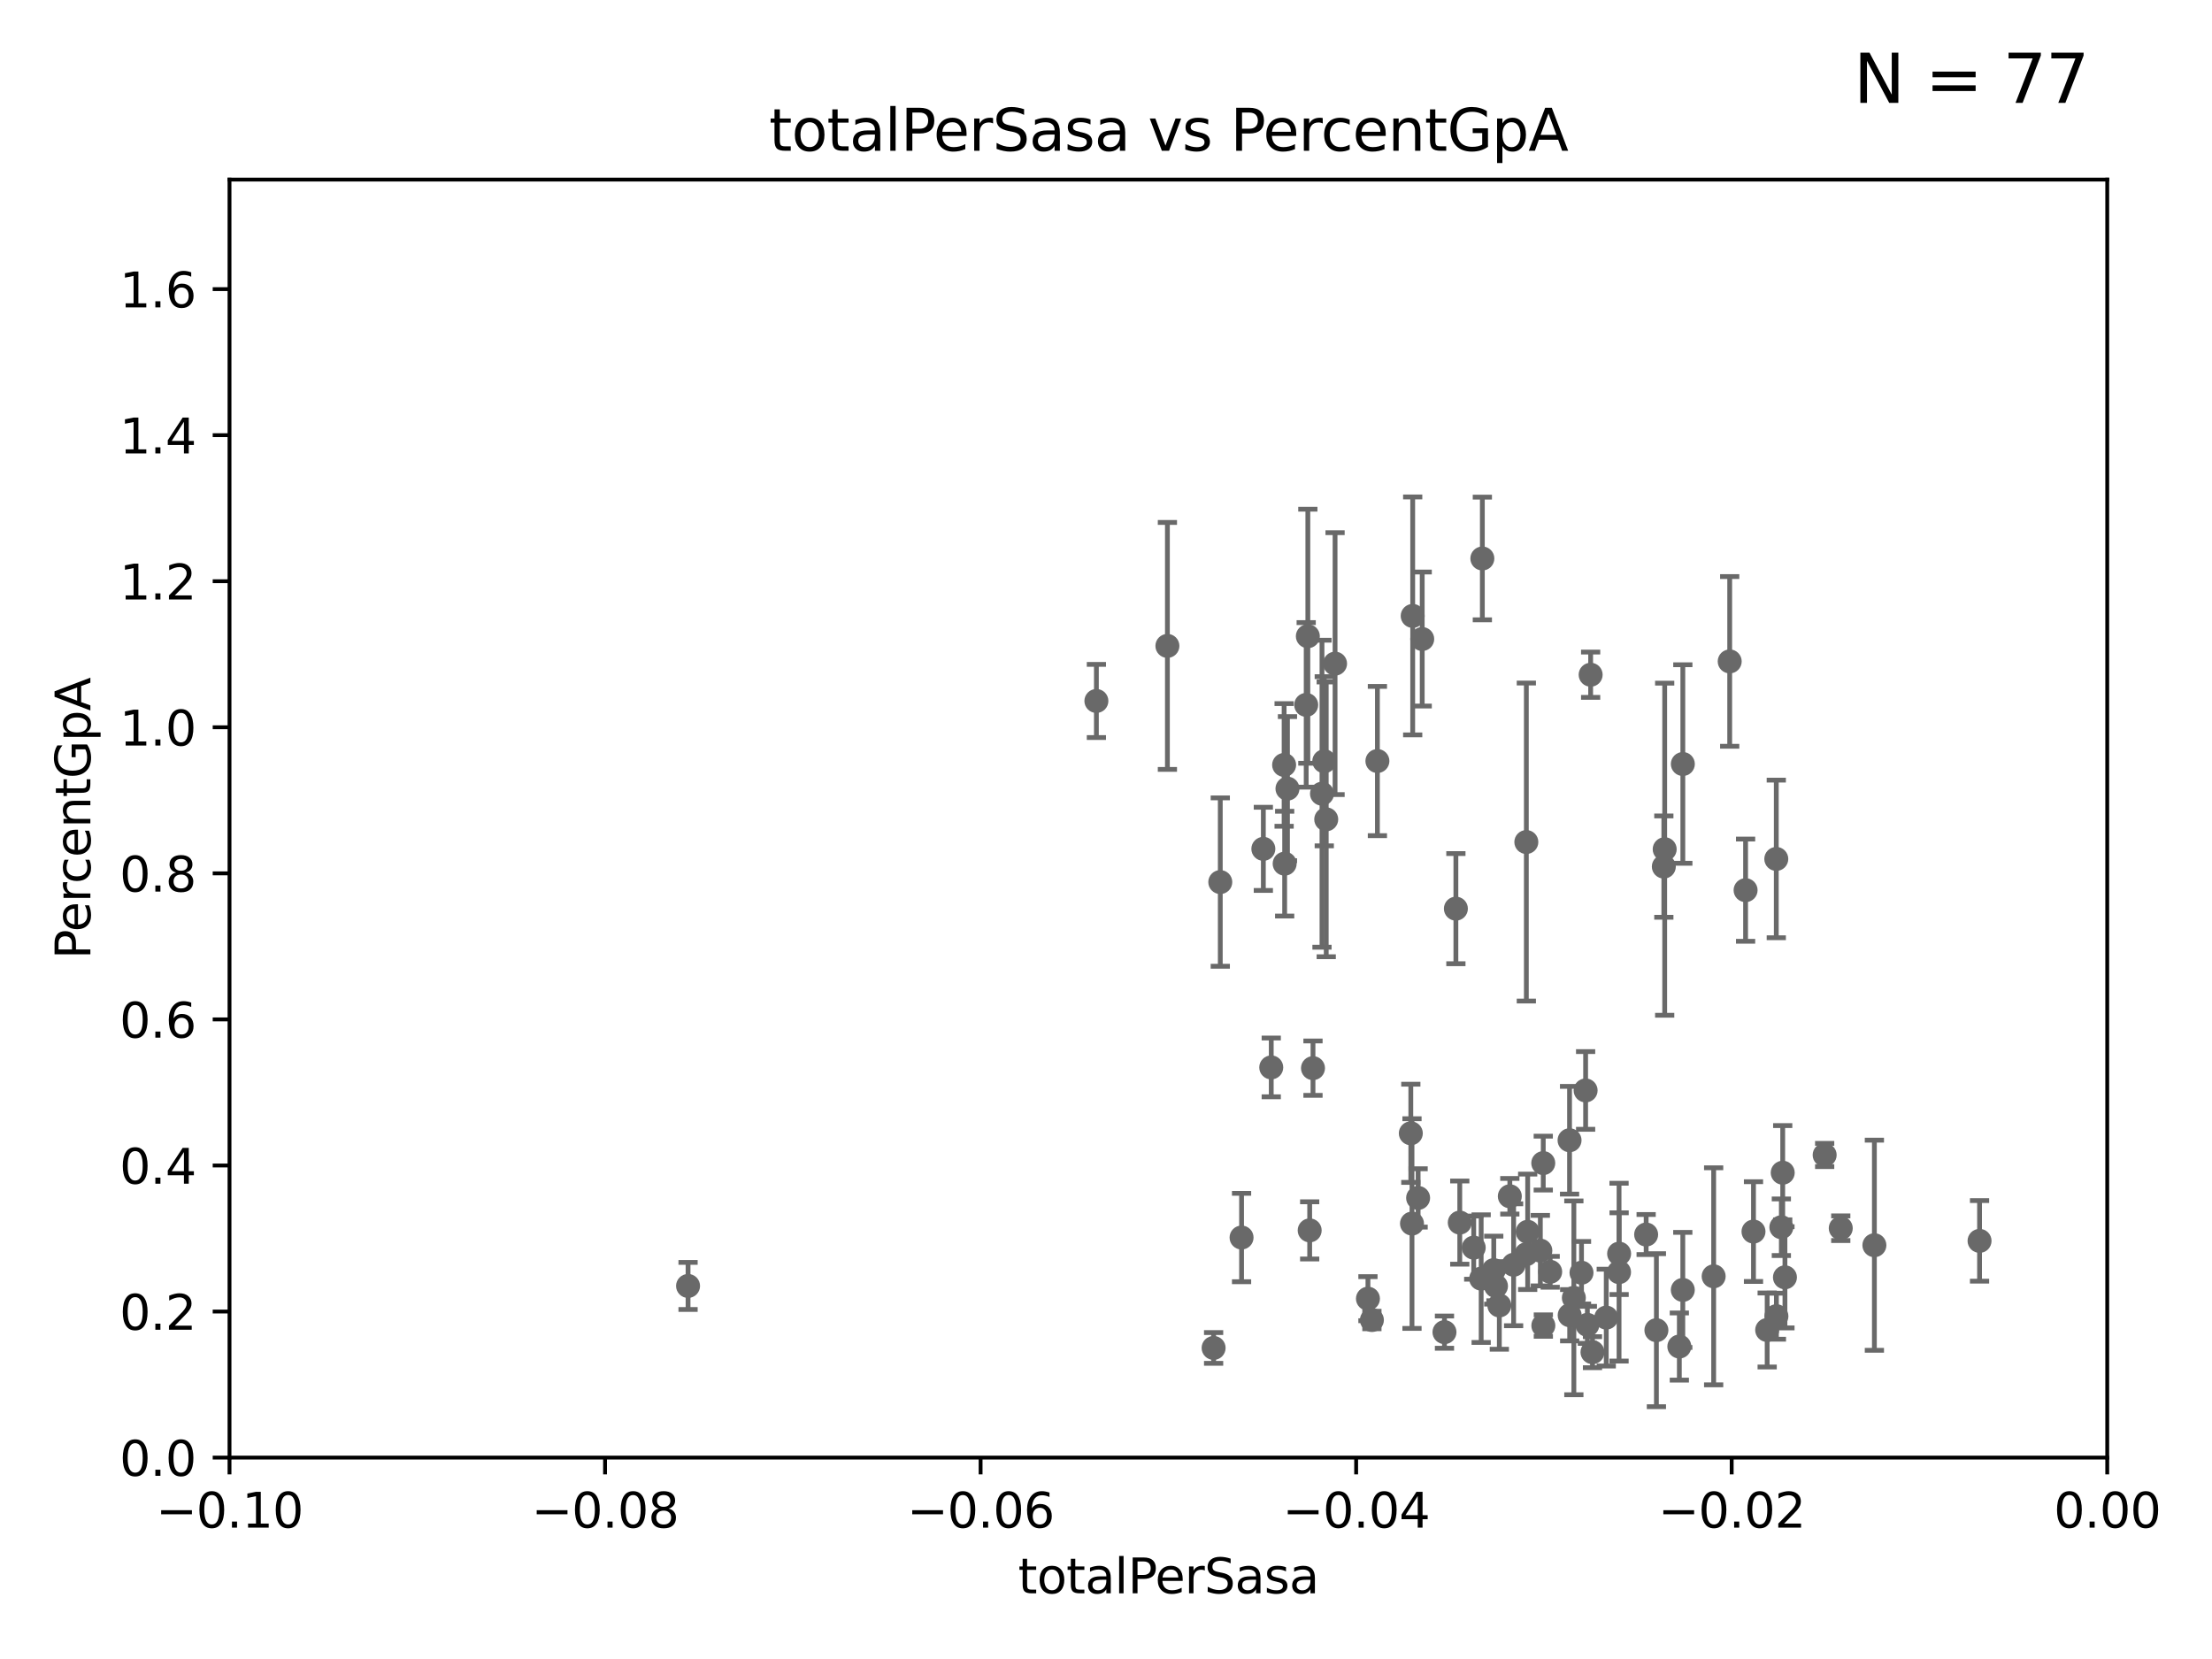 <?xml version="1.0" encoding="utf-8" standalone="no"?>
<!DOCTYPE svg PUBLIC "-//W3C//DTD SVG 1.1//EN"
  "http://www.w3.org/Graphics/SVG/1.1/DTD/svg11.dtd">
<svg xmlns:xlink="http://www.w3.org/1999/xlink" width="460.8pt" height="345.6pt" viewBox="0 0 460.8 345.6" xmlns="http://www.w3.org/2000/svg" version="1.1">
 <defs>
  <style type="text/css">*{stroke-linejoin: round; stroke-linecap: butt}</style>
 </defs>
 <g id="figure_1">
  <g id="patch_1">
   <path d="M 0 345.6 
L 460.8 345.6 
L 460.8 0 
L 0 0 
z
" style="fill: #ffffff"/>
  </g>
  <g id="axes_1">
   <g id="patch_2">
    <path d="M 47.81 303.64 
L 438.975 303.64 
L 438.975 37.411 
L 47.81 37.411 
z
" style="fill: #ffffff"/>
   </g>
   <g id="PathCollection_1">
    <defs>
     <path id="mbc27e44df5" d="M 0 1.118 
C 0.297 1.118 0.581 1 0.791 0.791 
C 1 0.581 1.118 0.297 1.118 0 
C 1.118 -0.297 1 -0.581 0.791 -0.791 
C 0.581 -1 0.297 -1.118 0 -1.118 
C -0.297 -1.118 -0.581 -1 -0.791 -0.791 
C -1 -0.581 -1.118 -0.297 -1.118 0 
C -1.118 0.297 -1 0.581 -0.791 0.791 
C -0.581 1 -0.297 1.118 0 1.118 
z
" style="stroke: #696969"/>
    </defs>
    <g clip-path="url(#pa37966552d)">
     <use xlink:href="#mbc27e44df5" x="243.192" y="134.556" style="fill: #696969; stroke: #696969"/>
     <use xlink:href="#mbc27e44df5" x="312.34" y="271.948" style="fill: #696969; stroke: #696969"/>
     <use xlink:href="#mbc27e44df5" x="356.986" y="265.881" style="fill: #696969; stroke: #696969"/>
     <use xlink:href="#mbc27e44df5" x="317.964" y="175.412" style="fill: #696969; stroke: #696969"/>
     <use xlink:href="#mbc27e44df5" x="295.42" y="249.55" style="fill: #696969; stroke: #696969"/>
     <use xlink:href="#mbc27e44df5" x="327.864" y="270.364" style="fill: #696969; stroke: #696969"/>
     <use xlink:href="#mbc27e44df5" x="293.899" y="236.087" style="fill: #696969; stroke: #696969"/>
     <use xlink:href="#mbc27e44df5" x="300.91" y="277.51" style="fill: #696969; stroke: #696969"/>
     <use xlink:href="#mbc27e44df5" x="321.507" y="276.143" style="fill: #696969; stroke: #696969"/>
     <use xlink:href="#mbc27e44df5" x="307.003" y="259.906" style="fill: #696969; stroke: #696969"/>
     <use xlink:href="#mbc27e44df5" x="331.745" y="281.684" style="fill: #696969; stroke: #696969"/>
     <use xlink:href="#mbc27e44df5" x="346.785" y="176.907" style="fill: #696969; stroke: #696969"/>
     <use xlink:href="#mbc27e44df5" x="326.992" y="273.989" style="fill: #696969; stroke: #696969"/>
     <use xlink:href="#mbc27e44df5" x="320.882" y="260.53" style="fill: #696969; stroke: #696969"/>
     <use xlink:href="#mbc27e44df5" x="330.678" y="275.993" style="fill: #696969; stroke: #696969"/>
     <use xlink:href="#mbc27e44df5" x="321.489" y="242.295" style="fill: #696969; stroke: #696969"/>
     <use xlink:href="#mbc27e44df5" x="284.968" y="270.538" style="fill: #696969; stroke: #696969"/>
     <use xlink:href="#mbc27e44df5" x="322.931" y="264.938" style="fill: #696969; stroke: #696969"/>
     <use xlink:href="#mbc27e44df5" x="308.553" y="266.361" style="fill: #696969; stroke: #696969"/>
     <use xlink:href="#mbc27e44df5" x="317.977" y="261.263" style="fill: #696969; stroke: #696969"/>
     <use xlink:href="#mbc27e44df5" x="258.641" y="257.801" style="fill: #696969; stroke: #696969"/>
     <use xlink:href="#mbc27e44df5" x="304.097" y="254.685" style="fill: #696969; stroke: #696969"/>
     <use xlink:href="#mbc27e44df5" x="337.293" y="261.161" style="fill: #696969; stroke: #696969"/>
     <use xlink:href="#mbc27e44df5" x="318.243" y="256.607" style="fill: #696969; stroke: #696969"/>
     <use xlink:href="#mbc27e44df5" x="285.792" y="274.983" style="fill: #696969; stroke: #696969"/>
     <use xlink:href="#mbc27e44df5" x="349.837" y="280.507" style="fill: #696969; stroke: #696969"/>
     <use xlink:href="#mbc27e44df5" x="330.313" y="227.157" style="fill: #696969; stroke: #696969"/>
     <use xlink:href="#mbc27e44df5" x="363.638" y="185.44" style="fill: #696969; stroke: #696969"/>
     <use xlink:href="#mbc27e44df5" x="380.11" y="240.605" style="fill: #696969; stroke: #696969"/>
     <use xlink:href="#mbc27e44df5" x="383.464" y="255.861" style="fill: #696969; stroke: #696969"/>
     <use xlink:href="#mbc27e44df5" x="365.285" y="256.559" style="fill: #696969; stroke: #696969"/>
     <use xlink:href="#mbc27e44df5" x="371.088" y="255.653" style="fill: #696969; stroke: #696969"/>
     <use xlink:href="#mbc27e44df5" x="371.837" y="266.089" style="fill: #696969; stroke: #696969"/>
     <use xlink:href="#mbc27e44df5" x="371.372" y="244.297" style="fill: #696969; stroke: #696969"/>
     <use xlink:href="#mbc27e44df5" x="350.557" y="268.716" style="fill: #696969; stroke: #696969"/>
     <use xlink:href="#mbc27e44df5" x="368.134" y="277.063" style="fill: #696969; stroke: #696969"/>
     <use xlink:href="#mbc27e44df5" x="360.328" y="137.784" style="fill: #696969; stroke: #696969"/>
     <use xlink:href="#mbc27e44df5" x="315.313" y="263.474" style="fill: #696969; stroke: #696969"/>
     <use xlink:href="#mbc27e44df5" x="370.059" y="274.189" style="fill: #696969; stroke: #696969"/>
     <use xlink:href="#mbc27e44df5" x="337.278" y="265.011" style="fill: #696969; stroke: #696969"/>
     <use xlink:href="#mbc27e44df5" x="326.966" y="237.535" style="fill: #696969; stroke: #696969"/>
     <use xlink:href="#mbc27e44df5" x="311.177" y="264.592" style="fill: #696969; stroke: #696969"/>
     <use xlink:href="#mbc27e44df5" x="345.06" y="277.104" style="fill: #696969; stroke: #696969"/>
     <use xlink:href="#mbc27e44df5" x="350.565" y="159.157" style="fill: #696969; stroke: #696969"/>
     <use xlink:href="#mbc27e44df5" x="342.922" y="257.177" style="fill: #696969; stroke: #696969"/>
     <use xlink:href="#mbc27e44df5" x="329.456" y="265.133" style="fill: #696969; stroke: #696969"/>
     <use xlink:href="#mbc27e44df5" x="390.469" y="259.403" style="fill: #696969; stroke: #696969"/>
     <use xlink:href="#mbc27e44df5" x="334.612" y="274.479" style="fill: #696969; stroke: #696969"/>
     <use xlink:href="#mbc27e44df5" x="346.607" y="180.528" style="fill: #696969; stroke: #696969"/>
     <use xlink:href="#mbc27e44df5" x="370.033" y="178.932" style="fill: #696969; stroke: #696969"/>
     <use xlink:href="#mbc27e44df5" x="303.288" y="189.289" style="fill: #696969; stroke: #696969"/>
     <use xlink:href="#mbc27e44df5" x="412.377" y="258.498" style="fill: #696969; stroke: #696969"/>
     <use xlink:href="#mbc27e44df5" x="275.869" y="158.583" style="fill: #696969; stroke: #696969"/>
     <use xlink:href="#mbc27e44df5" x="264.824" y="222.361" style="fill: #696969; stroke: #696969"/>
     <use xlink:href="#mbc27e44df5" x="314.524" y="249.206" style="fill: #696969; stroke: #696969"/>
     <use xlink:href="#mbc27e44df5" x="252.818" y="280.8" style="fill: #696969; stroke: #696969"/>
     <use xlink:href="#mbc27e44df5" x="143.335" y="267.887" style="fill: #696969; stroke: #696969"/>
     <use xlink:href="#mbc27e44df5" x="267.505" y="159.35" style="fill: #696969; stroke: #696969"/>
     <use xlink:href="#mbc27e44df5" x="267.618" y="179.917" style="fill: #696969; stroke: #696969"/>
     <use xlink:href="#mbc27e44df5" x="273.52" y="222.514" style="fill: #696969; stroke: #696969"/>
     <use xlink:href="#mbc27e44df5" x="294.144" y="254.892" style="fill: #696969; stroke: #696969"/>
     <use xlink:href="#mbc27e44df5" x="254.207" y="183.753" style="fill: #696969; stroke: #696969"/>
     <use xlink:href="#mbc27e44df5" x="311.642" y="267.923" style="fill: #696969; stroke: #696969"/>
     <use xlink:href="#mbc27e44df5" x="272.83" y="256.313" style="fill: #696969; stroke: #696969"/>
     <use xlink:href="#mbc27e44df5" x="308.801" y="116.343" style="fill: #696969; stroke: #696969"/>
     <use xlink:href="#mbc27e44df5" x="275.394" y="165.344" style="fill: #696969; stroke: #696969"/>
     <use xlink:href="#mbc27e44df5" x="294.29" y="128.306" style="fill: #696969; stroke: #696969"/>
     <use xlink:href="#mbc27e44df5" x="278.119" y="138.247" style="fill: #696969; stroke: #696969"/>
     <use xlink:href="#mbc27e44df5" x="268.204" y="164.29" style="fill: #696969; stroke: #696969"/>
     <use xlink:href="#mbc27e44df5" x="228.398" y="146.024" style="fill: #696969; stroke: #696969"/>
     <use xlink:href="#mbc27e44df5" x="286.939" y="158.536" style="fill: #696969; stroke: #696969"/>
     <use xlink:href="#mbc27e44df5" x="276.278" y="170.684" style="fill: #696969; stroke: #696969"/>
     <use xlink:href="#mbc27e44df5" x="272.448" y="132.539" style="fill: #696969; stroke: #696969"/>
     <use xlink:href="#mbc27e44df5" x="331.36" y="140.558" style="fill: #696969; stroke: #696969"/>
     <use xlink:href="#mbc27e44df5" x="263.179" y="176.832" style="fill: #696969; stroke: #696969"/>
     <use xlink:href="#mbc27e44df5" x="272.104" y="146.84" style="fill: #696969; stroke: #696969"/>
     <use xlink:href="#mbc27e44df5" x="296.273" y="133.12" style="fill: #696969; stroke: #696969"/>
    </g>
   </g>
   <g id="matplotlib.axis_1">
    <g id="xtick_1">
     <g id="line2d_1">
      <defs>
       <path id="m3dd559cdc3" d="M 0 0 
L 0 3.5 
" style="stroke: #000000; stroke-width: 0.8"/>
      </defs>
      <g>
       <use xlink:href="#m3dd559cdc3" x="47.81" y="303.64" style="stroke: #000000; stroke-width: 0.8"/>
      </g>
     </g>
     <g id="text_1">
      <!-- −0.10 -->
      <g transform="translate(32.487 318.238)scale(0.1 -0.1)">
       <defs>
        <path id="DejaVuSans-2212" d="M 678 2272 
L 4684 2272 
L 4684 1741 
L 678 1741 
L 678 2272 
z
" transform="scale(0.016)"/>
        <path id="DejaVuSans-30" d="M 2034 4250 
Q 1547 4250 1301 3770 
Q 1056 3291 1056 2328 
Q 1056 1369 1301 889 
Q 1547 409 2034 409 
Q 2525 409 2770 889 
Q 3016 1369 3016 2328 
Q 3016 3291 2770 3770 
Q 2525 4250 2034 4250 
z
M 2034 4750 
Q 2819 4750 3233 4129 
Q 3647 3509 3647 2328 
Q 3647 1150 3233 529 
Q 2819 -91 2034 -91 
Q 1250 -91 836 529 
Q 422 1150 422 2328 
Q 422 3509 836 4129 
Q 1250 4750 2034 4750 
z
" transform="scale(0.016)"/>
        <path id="DejaVuSans-2e" d="M 684 794 
L 1344 794 
L 1344 0 
L 684 0 
L 684 794 
z
" transform="scale(0.016)"/>
        <path id="DejaVuSans-31" d="M 794 531 
L 1825 531 
L 1825 4091 
L 703 3866 
L 703 4441 
L 1819 4666 
L 2450 4666 
L 2450 531 
L 3481 531 
L 3481 0 
L 794 0 
L 794 531 
z
" transform="scale(0.016)"/>
       </defs>
       <use xlink:href="#DejaVuSans-2212"/>
       <use xlink:href="#DejaVuSans-30" x="83.789"/>
       <use xlink:href="#DejaVuSans-2e" x="147.412"/>
       <use xlink:href="#DejaVuSans-31" x="179.199"/>
       <use xlink:href="#DejaVuSans-30" x="242.822"/>
      </g>
     </g>
    </g>
    <g id="xtick_2">
     <g id="line2d_2">
      <g>
       <use xlink:href="#m3dd559cdc3" x="126.043" y="303.64" style="stroke: #000000; stroke-width: 0.8"/>
      </g>
     </g>
     <g id="text_2">
      <!-- −0.08 -->
      <g transform="translate(110.72 318.238)scale(0.1 -0.1)">
       <defs>
        <path id="DejaVuSans-38" d="M 2034 2216 
Q 1584 2216 1326 1975 
Q 1069 1734 1069 1313 
Q 1069 891 1326 650 
Q 1584 409 2034 409 
Q 2484 409 2743 651 
Q 3003 894 3003 1313 
Q 3003 1734 2745 1975 
Q 2488 2216 2034 2216 
z
M 1403 2484 
Q 997 2584 770 2862 
Q 544 3141 544 3541 
Q 544 4100 942 4425 
Q 1341 4750 2034 4750 
Q 2731 4750 3128 4425 
Q 3525 4100 3525 3541 
Q 3525 3141 3298 2862 
Q 3072 2584 2669 2484 
Q 3125 2378 3379 2068 
Q 3634 1759 3634 1313 
Q 3634 634 3220 271 
Q 2806 -91 2034 -91 
Q 1263 -91 848 271 
Q 434 634 434 1313 
Q 434 1759 690 2068 
Q 947 2378 1403 2484 
z
M 1172 3481 
Q 1172 3119 1398 2916 
Q 1625 2713 2034 2713 
Q 2441 2713 2670 2916 
Q 2900 3119 2900 3481 
Q 2900 3844 2670 4047 
Q 2441 4250 2034 4250 
Q 1625 4250 1398 4047 
Q 1172 3844 1172 3481 
z
" transform="scale(0.016)"/>
       </defs>
       <use xlink:href="#DejaVuSans-2212"/>
       <use xlink:href="#DejaVuSans-30" x="83.789"/>
       <use xlink:href="#DejaVuSans-2e" x="147.412"/>
       <use xlink:href="#DejaVuSans-30" x="179.199"/>
       <use xlink:href="#DejaVuSans-38" x="242.822"/>
      </g>
     </g>
    </g>
    <g id="xtick_3">
     <g id="line2d_3">
      <g>
       <use xlink:href="#m3dd559cdc3" x="204.276" y="303.64" style="stroke: #000000; stroke-width: 0.8"/>
      </g>
     </g>
     <g id="text_3">
      <!-- −0.06 -->
      <g transform="translate(188.953 318.238)scale(0.1 -0.1)">
       <defs>
        <path id="DejaVuSans-36" d="M 2113 2584 
Q 1688 2584 1439 2293 
Q 1191 2003 1191 1497 
Q 1191 994 1439 701 
Q 1688 409 2113 409 
Q 2538 409 2786 701 
Q 3034 994 3034 1497 
Q 3034 2003 2786 2293 
Q 2538 2584 2113 2584 
z
M 3366 4563 
L 3366 3988 
Q 3128 4100 2886 4159 
Q 2644 4219 2406 4219 
Q 1781 4219 1451 3797 
Q 1122 3375 1075 2522 
Q 1259 2794 1537 2939 
Q 1816 3084 2150 3084 
Q 2853 3084 3261 2657 
Q 3669 2231 3669 1497 
Q 3669 778 3244 343 
Q 2819 -91 2113 -91 
Q 1303 -91 875 529 
Q 447 1150 447 2328 
Q 447 3434 972 4092 
Q 1497 4750 2381 4750 
Q 2619 4750 2861 4703 
Q 3103 4656 3366 4563 
z
" transform="scale(0.016)"/>
       </defs>
       <use xlink:href="#DejaVuSans-2212"/>
       <use xlink:href="#DejaVuSans-30" x="83.789"/>
       <use xlink:href="#DejaVuSans-2e" x="147.412"/>
       <use xlink:href="#DejaVuSans-30" x="179.199"/>
       <use xlink:href="#DejaVuSans-36" x="242.822"/>
      </g>
     </g>
    </g>
    <g id="xtick_4">
     <g id="line2d_4">
      <g>
       <use xlink:href="#m3dd559cdc3" x="282.509" y="303.64" style="stroke: #000000; stroke-width: 0.8"/>
      </g>
     </g>
     <g id="text_4">
      <!-- −0.04 -->
      <g transform="translate(267.186 318.238)scale(0.1 -0.1)">
       <defs>
        <path id="DejaVuSans-34" d="M 2419 4116 
L 825 1625 
L 2419 1625 
L 2419 4116 
z
M 2253 4666 
L 3047 4666 
L 3047 1625 
L 3713 1625 
L 3713 1100 
L 3047 1100 
L 3047 0 
L 2419 0 
L 2419 1100 
L 313 1100 
L 313 1709 
L 2253 4666 
z
" transform="scale(0.016)"/>
       </defs>
       <use xlink:href="#DejaVuSans-2212"/>
       <use xlink:href="#DejaVuSans-30" x="83.789"/>
       <use xlink:href="#DejaVuSans-2e" x="147.412"/>
       <use xlink:href="#DejaVuSans-30" x="179.199"/>
       <use xlink:href="#DejaVuSans-34" x="242.822"/>
      </g>
     </g>
    </g>
    <g id="xtick_5">
     <g id="line2d_5">
      <g>
       <use xlink:href="#m3dd559cdc3" x="360.742" y="303.64" style="stroke: #000000; stroke-width: 0.8"/>
      </g>
     </g>
     <g id="text_5">
      <!-- −0.02 -->
      <g transform="translate(345.419 318.238)scale(0.1 -0.1)">
       <defs>
        <path id="DejaVuSans-32" d="M 1228 531 
L 3431 531 
L 3431 0 
L 469 0 
L 469 531 
Q 828 903 1448 1529 
Q 2069 2156 2228 2338 
Q 2531 2678 2651 2914 
Q 2772 3150 2772 3378 
Q 2772 3750 2511 3984 
Q 2250 4219 1831 4219 
Q 1534 4219 1204 4116 
Q 875 4013 500 3803 
L 500 4441 
Q 881 4594 1212 4672 
Q 1544 4750 1819 4750 
Q 2544 4750 2975 4387 
Q 3406 4025 3406 3419 
Q 3406 3131 3298 2873 
Q 3191 2616 2906 2266 
Q 2828 2175 2409 1742 
Q 1991 1309 1228 531 
z
" transform="scale(0.016)"/>
       </defs>
       <use xlink:href="#DejaVuSans-2212"/>
       <use xlink:href="#DejaVuSans-30" x="83.789"/>
       <use xlink:href="#DejaVuSans-2e" x="147.412"/>
       <use xlink:href="#DejaVuSans-30" x="179.199"/>
       <use xlink:href="#DejaVuSans-32" x="242.822"/>
      </g>
     </g>
    </g>
    <g id="xtick_6">
     <g id="line2d_6">
      <g>
       <use xlink:href="#m3dd559cdc3" x="438.975" y="303.64" style="stroke: #000000; stroke-width: 0.8"/>
      </g>
     </g>
     <g id="text_6">
      <!-- 0.00 -->
      <g transform="translate(427.842 318.238)scale(0.1 -0.1)">
       <use xlink:href="#DejaVuSans-30"/>
       <use xlink:href="#DejaVuSans-2e" x="63.623"/>
       <use xlink:href="#DejaVuSans-30" x="95.41"/>
       <use xlink:href="#DejaVuSans-30" x="159.033"/>
      </g>
     </g>
    </g>
    <g id="text_7">
     <!-- totalPerSasa -->
     <g transform="translate(212.087 331.917)scale(0.1 -0.1)">
      <defs>
       <path id="DejaVuSans-74" d="M 1172 4494 
L 1172 3500 
L 2356 3500 
L 2356 3053 
L 1172 3053 
L 1172 1153 
Q 1172 725 1289 603 
Q 1406 481 1766 481 
L 2356 481 
L 2356 0 
L 1766 0 
Q 1100 0 847 248 
Q 594 497 594 1153 
L 594 3053 
L 172 3053 
L 172 3500 
L 594 3500 
L 594 4494 
L 1172 4494 
z
" transform="scale(0.016)"/>
       <path id="DejaVuSans-6f" d="M 1959 3097 
Q 1497 3097 1228 2736 
Q 959 2375 959 1747 
Q 959 1119 1226 758 
Q 1494 397 1959 397 
Q 2419 397 2687 759 
Q 2956 1122 2956 1747 
Q 2956 2369 2687 2733 
Q 2419 3097 1959 3097 
z
M 1959 3584 
Q 2709 3584 3137 3096 
Q 3566 2609 3566 1747 
Q 3566 888 3137 398 
Q 2709 -91 1959 -91 
Q 1206 -91 779 398 
Q 353 888 353 1747 
Q 353 2609 779 3096 
Q 1206 3584 1959 3584 
z
" transform="scale(0.016)"/>
       <path id="DejaVuSans-61" d="M 2194 1759 
Q 1497 1759 1228 1600 
Q 959 1441 959 1056 
Q 959 750 1161 570 
Q 1363 391 1709 391 
Q 2188 391 2477 730 
Q 2766 1069 2766 1631 
L 2766 1759 
L 2194 1759 
z
M 3341 1997 
L 3341 0 
L 2766 0 
L 2766 531 
Q 2569 213 2275 61 
Q 1981 -91 1556 -91 
Q 1019 -91 701 211 
Q 384 513 384 1019 
Q 384 1609 779 1909 
Q 1175 2209 1959 2209 
L 2766 2209 
L 2766 2266 
Q 2766 2663 2505 2880 
Q 2244 3097 1772 3097 
Q 1472 3097 1187 3025 
Q 903 2953 641 2809 
L 641 3341 
Q 956 3463 1253 3523 
Q 1550 3584 1831 3584 
Q 2591 3584 2966 3190 
Q 3341 2797 3341 1997 
z
" transform="scale(0.016)"/>
       <path id="DejaVuSans-6c" d="M 603 4863 
L 1178 4863 
L 1178 0 
L 603 0 
L 603 4863 
z
" transform="scale(0.016)"/>
       <path id="DejaVuSans-50" d="M 1259 4147 
L 1259 2394 
L 2053 2394 
Q 2494 2394 2734 2622 
Q 2975 2850 2975 3272 
Q 2975 3691 2734 3919 
Q 2494 4147 2053 4147 
L 1259 4147 
z
M 628 4666 
L 2053 4666 
Q 2838 4666 3239 4311 
Q 3641 3956 3641 3272 
Q 3641 2581 3239 2228 
Q 2838 1875 2053 1875 
L 1259 1875 
L 1259 0 
L 628 0 
L 628 4666 
z
" transform="scale(0.016)"/>
       <path id="DejaVuSans-65" d="M 3597 1894 
L 3597 1613 
L 953 1613 
Q 991 1019 1311 708 
Q 1631 397 2203 397 
Q 2534 397 2845 478 
Q 3156 559 3463 722 
L 3463 178 
Q 3153 47 2828 -22 
Q 2503 -91 2169 -91 
Q 1331 -91 842 396 
Q 353 884 353 1716 
Q 353 2575 817 3079 
Q 1281 3584 2069 3584 
Q 2775 3584 3186 3129 
Q 3597 2675 3597 1894 
z
M 3022 2063 
Q 3016 2534 2758 2815 
Q 2500 3097 2075 3097 
Q 1594 3097 1305 2825 
Q 1016 2553 972 2059 
L 3022 2063 
z
" transform="scale(0.016)"/>
       <path id="DejaVuSans-72" d="M 2631 2963 
Q 2534 3019 2420 3045 
Q 2306 3072 2169 3072 
Q 1681 3072 1420 2755 
Q 1159 2438 1159 1844 
L 1159 0 
L 581 0 
L 581 3500 
L 1159 3500 
L 1159 2956 
Q 1341 3275 1631 3429 
Q 1922 3584 2338 3584 
Q 2397 3584 2469 3576 
Q 2541 3569 2628 3553 
L 2631 2963 
z
" transform="scale(0.016)"/>
       <path id="DejaVuSans-53" d="M 3425 4513 
L 3425 3897 
Q 3066 4069 2747 4153 
Q 2428 4238 2131 4238 
Q 1616 4238 1336 4038 
Q 1056 3838 1056 3469 
Q 1056 3159 1242 3001 
Q 1428 2844 1947 2747 
L 2328 2669 
Q 3034 2534 3370 2195 
Q 3706 1856 3706 1288 
Q 3706 609 3251 259 
Q 2797 -91 1919 -91 
Q 1588 -91 1214 -16 
Q 841 59 441 206 
L 441 856 
Q 825 641 1194 531 
Q 1563 422 1919 422 
Q 2459 422 2753 634 
Q 3047 847 3047 1241 
Q 3047 1584 2836 1778 
Q 2625 1972 2144 2069 
L 1759 2144 
Q 1053 2284 737 2584 
Q 422 2884 422 3419 
Q 422 4038 858 4394 
Q 1294 4750 2059 4750 
Q 2388 4750 2728 4690 
Q 3069 4631 3425 4513 
z
" transform="scale(0.016)"/>
       <path id="DejaVuSans-73" d="M 2834 3397 
L 2834 2853 
Q 2591 2978 2328 3040 
Q 2066 3103 1784 3103 
Q 1356 3103 1142 2972 
Q 928 2841 928 2578 
Q 928 2378 1081 2264 
Q 1234 2150 1697 2047 
L 1894 2003 
Q 2506 1872 2764 1633 
Q 3022 1394 3022 966 
Q 3022 478 2636 193 
Q 2250 -91 1575 -91 
Q 1294 -91 989 -36 
Q 684 19 347 128 
L 347 722 
Q 666 556 975 473 
Q 1284 391 1588 391 
Q 1994 391 2212 530 
Q 2431 669 2431 922 
Q 2431 1156 2273 1281 
Q 2116 1406 1581 1522 
L 1381 1569 
Q 847 1681 609 1914 
Q 372 2147 372 2553 
Q 372 3047 722 3315 
Q 1072 3584 1716 3584 
Q 2034 3584 2315 3537 
Q 2597 3491 2834 3397 
z
" transform="scale(0.016)"/>
      </defs>
      <use xlink:href="#DejaVuSans-74"/>
      <use xlink:href="#DejaVuSans-6f" x="39.209"/>
      <use xlink:href="#DejaVuSans-74" x="100.391"/>
      <use xlink:href="#DejaVuSans-61" x="139.6"/>
      <use xlink:href="#DejaVuSans-6c" x="200.879"/>
      <use xlink:href="#DejaVuSans-50" x="228.662"/>
      <use xlink:href="#DejaVuSans-65" x="285.34"/>
      <use xlink:href="#DejaVuSans-72" x="346.863"/>
      <use xlink:href="#DejaVuSans-53" x="387.977"/>
      <use xlink:href="#DejaVuSans-61" x="451.453"/>
      <use xlink:href="#DejaVuSans-73" x="512.732"/>
      <use xlink:href="#DejaVuSans-61" x="564.832"/>
     </g>
    </g>
   </g>
   <g id="matplotlib.axis_2">
    <g id="ytick_1">
     <g id="line2d_7">
      <defs>
       <path id="m937e646e54" d="M 0 0 
L -3.5 0 
" style="stroke: #000000; stroke-width: 0.8"/>
      </defs>
      <g>
       <use xlink:href="#m937e646e54" x="47.81" y="303.64" style="stroke: #000000; stroke-width: 0.8"/>
      </g>
     </g>
     <g id="text_8">
      <!-- 0.0 -->
      <g transform="translate(24.907 307.439)scale(0.1 -0.1)">
       <use xlink:href="#DejaVuSans-30"/>
       <use xlink:href="#DejaVuSans-2e" x="63.623"/>
       <use xlink:href="#DejaVuSans-30" x="95.41"/>
      </g>
     </g>
    </g>
    <g id="ytick_2">
     <g id="line2d_8">
      <g>
       <use xlink:href="#m937e646e54" x="47.81" y="273.214" style="stroke: #000000; stroke-width: 0.8"/>
      </g>
     </g>
     <g id="text_9">
      <!-- 0.2 -->
      <g transform="translate(24.907 277.013)scale(0.1 -0.1)">
       <use xlink:href="#DejaVuSans-30"/>
       <use xlink:href="#DejaVuSans-2e" x="63.623"/>
       <use xlink:href="#DejaVuSans-32" x="95.41"/>
      </g>
     </g>
    </g>
    <g id="ytick_3">
     <g id="line2d_9">
      <g>
       <use xlink:href="#m937e646e54" x="47.81" y="242.788" style="stroke: #000000; stroke-width: 0.8"/>
      </g>
     </g>
     <g id="text_10">
      <!-- 0.4 -->
      <g transform="translate(24.907 246.587)scale(0.1 -0.1)">
       <use xlink:href="#DejaVuSans-30"/>
       <use xlink:href="#DejaVuSans-2e" x="63.623"/>
       <use xlink:href="#DejaVuSans-34" x="95.41"/>
      </g>
     </g>
    </g>
    <g id="ytick_4">
     <g id="line2d_10">
      <g>
       <use xlink:href="#m937e646e54" x="47.81" y="212.362" style="stroke: #000000; stroke-width: 0.8"/>
      </g>
     </g>
     <g id="text_11">
      <!-- 0.6 -->
      <g transform="translate(24.907 216.161)scale(0.1 -0.1)">
       <use xlink:href="#DejaVuSans-30"/>
       <use xlink:href="#DejaVuSans-2e" x="63.623"/>
       <use xlink:href="#DejaVuSans-36" x="95.41"/>
      </g>
     </g>
    </g>
    <g id="ytick_5">
     <g id="line2d_11">
      <g>
       <use xlink:href="#m937e646e54" x="47.81" y="181.935" style="stroke: #000000; stroke-width: 0.8"/>
      </g>
     </g>
     <g id="text_12">
      <!-- 0.8 -->
      <g transform="translate(24.907 185.735)scale(0.1 -0.1)">
       <use xlink:href="#DejaVuSans-30"/>
       <use xlink:href="#DejaVuSans-2e" x="63.623"/>
       <use xlink:href="#DejaVuSans-38" x="95.41"/>
      </g>
     </g>
    </g>
    <g id="ytick_6">
     <g id="line2d_12">
      <g>
       <use xlink:href="#m937e646e54" x="47.81" y="151.509" style="stroke: #000000; stroke-width: 0.8"/>
      </g>
     </g>
     <g id="text_13">
      <!-- 1.0 -->
      <g transform="translate(24.907 155.308)scale(0.1 -0.1)">
       <use xlink:href="#DejaVuSans-31"/>
       <use xlink:href="#DejaVuSans-2e" x="63.623"/>
       <use xlink:href="#DejaVuSans-30" x="95.41"/>
      </g>
     </g>
    </g>
    <g id="ytick_7">
     <g id="line2d_13">
      <g>
       <use xlink:href="#m937e646e54" x="47.81" y="121.083" style="stroke: #000000; stroke-width: 0.8"/>
      </g>
     </g>
     <g id="text_14">
      <!-- 1.2 -->
      <g transform="translate(24.907 124.882)scale(0.1 -0.1)">
       <use xlink:href="#DejaVuSans-31"/>
       <use xlink:href="#DejaVuSans-2e" x="63.623"/>
       <use xlink:href="#DejaVuSans-32" x="95.41"/>
      </g>
     </g>
    </g>
    <g id="ytick_8">
     <g id="line2d_14">
      <g>
       <use xlink:href="#m937e646e54" x="47.81" y="90.657" style="stroke: #000000; stroke-width: 0.8"/>
      </g>
     </g>
     <g id="text_15">
      <!-- 1.4 -->
      <g transform="translate(24.907 94.456)scale(0.1 -0.1)">
       <use xlink:href="#DejaVuSans-31"/>
       <use xlink:href="#DejaVuSans-2e" x="63.623"/>
       <use xlink:href="#DejaVuSans-34" x="95.41"/>
      </g>
     </g>
    </g>
    <g id="ytick_9">
     <g id="line2d_15">
      <g>
       <use xlink:href="#m937e646e54" x="47.81" y="60.231" style="stroke: #000000; stroke-width: 0.8"/>
      </g>
     </g>
     <g id="text_16">
      <!-- 1.6 -->
      <g transform="translate(24.907 64.03)scale(0.1 -0.1)">
       <use xlink:href="#DejaVuSans-31"/>
       <use xlink:href="#DejaVuSans-2e" x="63.623"/>
       <use xlink:href="#DejaVuSans-36" x="95.41"/>
      </g>
     </g>
    </g>
    <g id="text_17">
     <!-- PercentGpA -->
     <g transform="translate(18.827 199.802)rotate(-90)scale(0.1 -0.1)">
      <defs>
       <path id="DejaVuSans-63" d="M 3122 3366 
L 3122 2828 
Q 2878 2963 2633 3030 
Q 2388 3097 2138 3097 
Q 1578 3097 1268 2742 
Q 959 2388 959 1747 
Q 959 1106 1268 751 
Q 1578 397 2138 397 
Q 2388 397 2633 464 
Q 2878 531 3122 666 
L 3122 134 
Q 2881 22 2623 -34 
Q 2366 -91 2075 -91 
Q 1284 -91 818 406 
Q 353 903 353 1747 
Q 353 2603 823 3093 
Q 1294 3584 2113 3584 
Q 2378 3584 2631 3529 
Q 2884 3475 3122 3366 
z
" transform="scale(0.016)"/>
       <path id="DejaVuSans-6e" d="M 3513 2113 
L 3513 0 
L 2938 0 
L 2938 2094 
Q 2938 2591 2744 2837 
Q 2550 3084 2163 3084 
Q 1697 3084 1428 2787 
Q 1159 2491 1159 1978 
L 1159 0 
L 581 0 
L 581 3500 
L 1159 3500 
L 1159 2956 
Q 1366 3272 1645 3428 
Q 1925 3584 2291 3584 
Q 2894 3584 3203 3211 
Q 3513 2838 3513 2113 
z
" transform="scale(0.016)"/>
       <path id="DejaVuSans-47" d="M 3809 666 
L 3809 1919 
L 2778 1919 
L 2778 2438 
L 4434 2438 
L 4434 434 
Q 4069 175 3628 42 
Q 3188 -91 2688 -91 
Q 1594 -91 976 548 
Q 359 1188 359 2328 
Q 359 3472 976 4111 
Q 1594 4750 2688 4750 
Q 3144 4750 3555 4637 
Q 3966 4525 4313 4306 
L 4313 3634 
Q 3963 3931 3569 4081 
Q 3175 4231 2741 4231 
Q 1884 4231 1454 3753 
Q 1025 3275 1025 2328 
Q 1025 1384 1454 906 
Q 1884 428 2741 428 
Q 3075 428 3337 486 
Q 3600 544 3809 666 
z
" transform="scale(0.016)"/>
       <path id="DejaVuSans-70" d="M 1159 525 
L 1159 -1331 
L 581 -1331 
L 581 3500 
L 1159 3500 
L 1159 2969 
Q 1341 3281 1617 3432 
Q 1894 3584 2278 3584 
Q 2916 3584 3314 3078 
Q 3713 2572 3713 1747 
Q 3713 922 3314 415 
Q 2916 -91 2278 -91 
Q 1894 -91 1617 61 
Q 1341 213 1159 525 
z
M 3116 1747 
Q 3116 2381 2855 2742 
Q 2594 3103 2138 3103 
Q 1681 3103 1420 2742 
Q 1159 2381 1159 1747 
Q 1159 1113 1420 752 
Q 1681 391 2138 391 
Q 2594 391 2855 752 
Q 3116 1113 3116 1747 
z
" transform="scale(0.016)"/>
       <path id="DejaVuSans-41" d="M 2188 4044 
L 1331 1722 
L 3047 1722 
L 2188 4044 
z
M 1831 4666 
L 2547 4666 
L 4325 0 
L 3669 0 
L 3244 1197 
L 1141 1197 
L 716 0 
L 50 0 
L 1831 4666 
z
" transform="scale(0.016)"/>
      </defs>
      <use xlink:href="#DejaVuSans-50"/>
      <use xlink:href="#DejaVuSans-65" x="56.678"/>
      <use xlink:href="#DejaVuSans-72" x="118.201"/>
      <use xlink:href="#DejaVuSans-63" x="157.064"/>
      <use xlink:href="#DejaVuSans-65" x="212.045"/>
      <use xlink:href="#DejaVuSans-6e" x="273.568"/>
      <use xlink:href="#DejaVuSans-74" x="336.947"/>
      <use xlink:href="#DejaVuSans-47" x="376.156"/>
      <use xlink:href="#DejaVuSans-70" x="453.646"/>
      <use xlink:href="#DejaVuSans-41" x="517.123"/>
     </g>
    </g>
   </g>
   <g id="LineCollection_1">
    <path d="M 243.192 160.277 
L 243.192 108.836 
" clip-path="url(#pa37966552d)" style="fill: none; stroke: #696969"/>
    <path d="M 312.34 281.067 
L 312.34 262.829 
" clip-path="url(#pa37966552d)" style="fill: none; stroke: #696969"/>
    <path d="M 356.986 288.487 
L 356.986 243.274 
" clip-path="url(#pa37966552d)" style="fill: none; stroke: #696969"/>
    <path d="M 317.964 208.531 
L 317.964 142.292 
" clip-path="url(#pa37966552d)" style="fill: none; stroke: #696969"/>
    <path d="M 295.42 255.627 
L 295.42 243.473 
" clip-path="url(#pa37966552d)" style="fill: none; stroke: #696969"/>
    <path d="M 327.864 290.551 
L 327.864 250.176 
" clip-path="url(#pa37966552d)" style="fill: none; stroke: #696969"/>
    <path d="M 293.899 246.314 
L 293.899 225.861 
" clip-path="url(#pa37966552d)" style="fill: none; stroke: #696969"/>
    <path d="M 300.91 280.867 
L 300.91 274.153 
" clip-path="url(#pa37966552d)" style="fill: none; stroke: #696969"/>
    <path d="M 321.507 278.38 
L 321.507 273.906 
" clip-path="url(#pa37966552d)" style="fill: none; stroke: #696969"/>
    <path d="M 307.003 266.487 
L 307.003 253.325 
" clip-path="url(#pa37966552d)" style="fill: none; stroke: #696969"/>
    <path d="M 331.745 284.913 
L 331.745 278.454 
" clip-path="url(#pa37966552d)" style="fill: none; stroke: #696969"/>
    <path d="M 346.785 211.498 
L 346.785 142.316 
" clip-path="url(#pa37966552d)" style="fill: none; stroke: #696969"/>
    <path d="M 326.992 279.33 
L 326.992 268.647 
" clip-path="url(#pa37966552d)" style="fill: none; stroke: #696969"/>
    <path d="M 320.882 267.871 
L 320.882 253.188 
" clip-path="url(#pa37966552d)" style="fill: none; stroke: #696969"/>
    <path d="M 330.678 279.847 
L 330.678 272.138 
" clip-path="url(#pa37966552d)" style="fill: none; stroke: #696969"/>
    <path d="M 321.489 247.904 
L 321.489 236.685 
" clip-path="url(#pa37966552d)" style="fill: none; stroke: #696969"/>
    <path d="M 284.968 275.129 
L 284.968 265.948 
" clip-path="url(#pa37966552d)" style="fill: none; stroke: #696969"/>
    <path d="M 322.931 268.151 
L 322.931 261.725 
" clip-path="url(#pa37966552d)" style="fill: none; stroke: #696969"/>
    <path d="M 308.553 279.658 
L 308.553 253.064 
" clip-path="url(#pa37966552d)" style="fill: none; stroke: #696969"/>
    <path d="M 317.977 262.228 
L 317.977 260.299 
" clip-path="url(#pa37966552d)" style="fill: none; stroke: #696969"/>
    <path d="M 258.641 267.006 
L 258.641 248.595 
" clip-path="url(#pa37966552d)" style="fill: none; stroke: #696969"/>
    <path d="M 304.097 263.349 
L 304.097 246.021 
" clip-path="url(#pa37966552d)" style="fill: none; stroke: #696969"/>
    <path d="M 337.293 269.674 
L 337.293 252.649 
" clip-path="url(#pa37966552d)" style="fill: none; stroke: #696969"/>
    <path d="M 318.243 268.626 
L 318.243 244.587 
" clip-path="url(#pa37966552d)" style="fill: none; stroke: #696969"/>
    <path d="M 285.792 276.806 
L 285.792 273.16 
" clip-path="url(#pa37966552d)" style="fill: none; stroke: #696969"/>
    <path d="M 349.837 287.502 
L 349.837 273.513 
" clip-path="url(#pa37966552d)" style="fill: none; stroke: #696969"/>
    <path d="M 330.313 235.252 
L 330.313 219.062 
" clip-path="url(#pa37966552d)" style="fill: none; stroke: #696969"/>
    <path d="M 363.638 196.087 
L 363.638 174.793 
" clip-path="url(#pa37966552d)" style="fill: none; stroke: #696969"/>
    <path d="M 380.11 243.025 
L 380.11 238.186 
" clip-path="url(#pa37966552d)" style="fill: none; stroke: #696969"/>
    <path d="M 383.464 258.429 
L 383.464 253.294 
" clip-path="url(#pa37966552d)" style="fill: none; stroke: #696969"/>
    <path d="M 365.285 266.95 
L 365.285 246.168 
" clip-path="url(#pa37966552d)" style="fill: none; stroke: #696969"/>
    <path d="M 371.088 261.549 
L 371.088 249.756 
" clip-path="url(#pa37966552d)" style="fill: none; stroke: #696969"/>
    <path d="M 371.837 276.629 
L 371.837 255.55 
" clip-path="url(#pa37966552d)" style="fill: none; stroke: #696969"/>
    <path d="M 371.372 254.112 
L 371.372 234.481 
" clip-path="url(#pa37966552d)" style="fill: none; stroke: #696969"/>
    <path d="M 350.557 280.702 
L 350.557 256.729 
" clip-path="url(#pa37966552d)" style="fill: none; stroke: #696969"/>
    <path d="M 368.134 284.772 
L 368.134 269.354 
" clip-path="url(#pa37966552d)" style="fill: none; stroke: #696969"/>
    <path d="M 360.328 155.463 
L 360.328 120.106 
" clip-path="url(#pa37966552d)" style="fill: none; stroke: #696969"/>
    <path d="M 315.313 276.175 
L 315.313 250.773 
" clip-path="url(#pa37966552d)" style="fill: none; stroke: #696969"/>
    <path d="M 370.059 278.981 
L 370.059 269.397 
" clip-path="url(#pa37966552d)" style="fill: none; stroke: #696969"/>
    <path d="M 337.278 283.532 
L 337.278 246.489 
" clip-path="url(#pa37966552d)" style="fill: none; stroke: #696969"/>
    <path d="M 326.966 248.756 
L 326.966 226.314 
" clip-path="url(#pa37966552d)" style="fill: none; stroke: #696969"/>
    <path d="M 311.177 271.668 
L 311.177 257.516 
" clip-path="url(#pa37966552d)" style="fill: none; stroke: #696969"/>
    <path d="M 345.06 293.04 
L 345.06 261.167 
" clip-path="url(#pa37966552d)" style="fill: none; stroke: #696969"/>
    <path d="M 350.565 179.834 
L 350.565 138.48 
" clip-path="url(#pa37966552d)" style="fill: none; stroke: #696969"/>
    <path d="M 342.922 261.346 
L 342.922 253.007 
" clip-path="url(#pa37966552d)" style="fill: none; stroke: #696969"/>
    <path d="M 329.456 271.649 
L 329.456 258.618 
" clip-path="url(#pa37966552d)" style="fill: none; stroke: #696969"/>
    <path d="M 390.469 281.293 
L 390.469 237.513 
" clip-path="url(#pa37966552d)" style="fill: none; stroke: #696969"/>
    <path d="M 334.612 284.567 
L 334.612 264.391 
" clip-path="url(#pa37966552d)" style="fill: none; stroke: #696969"/>
    <path d="M 346.607 191.081 
L 346.607 169.975 
" clip-path="url(#pa37966552d)" style="fill: none; stroke: #696969"/>
    <path d="M 370.033 195.35 
L 370.033 162.514 
" clip-path="url(#pa37966552d)" style="fill: none; stroke: #696969"/>
    <path d="M 303.288 200.762 
L 303.288 177.817 
" clip-path="url(#pa37966552d)" style="fill: none; stroke: #696969"/>
    <path d="M 412.377 266.892 
L 412.377 250.104 
" clip-path="url(#pa37966552d)" style="fill: none; stroke: #696969"/>
    <path d="M 275.869 176.204 
L 275.869 140.961 
" clip-path="url(#pa37966552d)" style="fill: none; stroke: #696969"/>
    <path d="M 264.824 228.483 
L 264.824 216.24 
" clip-path="url(#pa37966552d)" style="fill: none; stroke: #696969"/>
    <path d="M 314.524 252.911 
L 314.524 245.5 
" clip-path="url(#pa37966552d)" style="fill: none; stroke: #696969"/>
    <path d="M 252.818 284.003 
L 252.818 277.598 
" clip-path="url(#pa37966552d)" style="fill: none; stroke: #696969"/>
    <path d="M 143.335 272.79 
L 143.335 262.985 
" clip-path="url(#pa37966552d)" style="fill: none; stroke: #696969"/>
    <path d="M 267.505 172.123 
L 267.505 146.578 
" clip-path="url(#pa37966552d)" style="fill: none; stroke: #696969"/>
    <path d="M 267.618 190.828 
L 267.618 169.005 
" clip-path="url(#pa37966552d)" style="fill: none; stroke: #696969"/>
    <path d="M 273.52 228.178 
L 273.52 216.85 
" clip-path="url(#pa37966552d)" style="fill: none; stroke: #696969"/>
    <path d="M 294.144 276.729 
L 294.144 233.055 
" clip-path="url(#pa37966552d)" style="fill: none; stroke: #696969"/>
    <path d="M 254.207 201.29 
L 254.207 166.216 
" clip-path="url(#pa37966552d)" style="fill: none; stroke: #696969"/>
    <path d="M 311.642 270.974 
L 311.642 264.873 
" clip-path="url(#pa37966552d)" style="fill: none; stroke: #696969"/>
    <path d="M 272.83 262.269 
L 272.83 250.356 
" clip-path="url(#pa37966552d)" style="fill: none; stroke: #696969"/>
    <path d="M 308.801 129.124 
L 308.801 103.562 
" clip-path="url(#pa37966552d)" style="fill: none; stroke: #696969"/>
    <path d="M 275.394 197.32 
L 275.394 133.368 
" clip-path="url(#pa37966552d)" style="fill: none; stroke: #696969"/>
    <path d="M 294.29 153.087 
L 294.29 103.525 
" clip-path="url(#pa37966552d)" style="fill: none; stroke: #696969"/>
    <path d="M 278.119 165.529 
L 278.119 110.965 
" clip-path="url(#pa37966552d)" style="fill: none; stroke: #696969"/>
    <path d="M 268.204 179.301 
L 268.204 149.28 
" clip-path="url(#pa37966552d)" style="fill: none; stroke: #696969"/>
    <path d="M 228.398 153.644 
L 228.398 138.405 
" clip-path="url(#pa37966552d)" style="fill: none; stroke: #696969"/>
    <path d="M 286.939 174.083 
L 286.939 142.99 
" clip-path="url(#pa37966552d)" style="fill: none; stroke: #696969"/>
    <path d="M 276.278 199.309 
L 276.278 142.06 
" clip-path="url(#pa37966552d)" style="fill: none; stroke: #696969"/>
    <path d="M 272.448 158.999 
L 272.448 106.079 
" clip-path="url(#pa37966552d)" style="fill: none; stroke: #696969"/>
    <path d="M 331.36 145.275 
L 331.36 135.842 
" clip-path="url(#pa37966552d)" style="fill: none; stroke: #696969"/>
    <path d="M 263.179 185.493 
L 263.179 168.171 
" clip-path="url(#pa37966552d)" style="fill: none; stroke: #696969"/>
    <path d="M 272.104 163.981 
L 272.104 129.699 
" clip-path="url(#pa37966552d)" style="fill: none; stroke: #696969"/>
    <path d="M 296.273 147.079 
L 296.273 119.161 
" clip-path="url(#pa37966552d)" style="fill: none; stroke: #696969"/>
   </g>
   <g id="line2d_16">
    <defs>
     <path id="m7b337cf9bd" d="M 2 0 
L -2 -0 
" style="stroke: #696969"/>
    </defs>
    <g clip-path="url(#pa37966552d)">
     <use xlink:href="#m7b337cf9bd" x="243.192" y="160.277" style="fill: #696969; stroke: #696969"/>
     <use xlink:href="#m7b337cf9bd" x="312.34" y="281.067" style="fill: #696969; stroke: #696969"/>
     <use xlink:href="#m7b337cf9bd" x="356.986" y="288.487" style="fill: #696969; stroke: #696969"/>
     <use xlink:href="#m7b337cf9bd" x="317.964" y="208.531" style="fill: #696969; stroke: #696969"/>
     <use xlink:href="#m7b337cf9bd" x="295.42" y="255.627" style="fill: #696969; stroke: #696969"/>
     <use xlink:href="#m7b337cf9bd" x="327.864" y="290.551" style="fill: #696969; stroke: #696969"/>
     <use xlink:href="#m7b337cf9bd" x="293.899" y="246.314" style="fill: #696969; stroke: #696969"/>
     <use xlink:href="#m7b337cf9bd" x="300.91" y="280.867" style="fill: #696969; stroke: #696969"/>
     <use xlink:href="#m7b337cf9bd" x="321.507" y="278.38" style="fill: #696969; stroke: #696969"/>
     <use xlink:href="#m7b337cf9bd" x="307.003" y="266.487" style="fill: #696969; stroke: #696969"/>
     <use xlink:href="#m7b337cf9bd" x="331.745" y="284.913" style="fill: #696969; stroke: #696969"/>
     <use xlink:href="#m7b337cf9bd" x="346.785" y="211.498" style="fill: #696969; stroke: #696969"/>
     <use xlink:href="#m7b337cf9bd" x="326.992" y="279.33" style="fill: #696969; stroke: #696969"/>
     <use xlink:href="#m7b337cf9bd" x="320.882" y="267.871" style="fill: #696969; stroke: #696969"/>
     <use xlink:href="#m7b337cf9bd" x="330.678" y="279.847" style="fill: #696969; stroke: #696969"/>
     <use xlink:href="#m7b337cf9bd" x="321.489" y="247.904" style="fill: #696969; stroke: #696969"/>
     <use xlink:href="#m7b337cf9bd" x="284.968" y="275.129" style="fill: #696969; stroke: #696969"/>
     <use xlink:href="#m7b337cf9bd" x="322.931" y="268.151" style="fill: #696969; stroke: #696969"/>
     <use xlink:href="#m7b337cf9bd" x="308.553" y="279.658" style="fill: #696969; stroke: #696969"/>
     <use xlink:href="#m7b337cf9bd" x="317.977" y="262.228" style="fill: #696969; stroke: #696969"/>
     <use xlink:href="#m7b337cf9bd" x="258.641" y="267.006" style="fill: #696969; stroke: #696969"/>
     <use xlink:href="#m7b337cf9bd" x="304.097" y="263.349" style="fill: #696969; stroke: #696969"/>
     <use xlink:href="#m7b337cf9bd" x="337.293" y="269.674" style="fill: #696969; stroke: #696969"/>
     <use xlink:href="#m7b337cf9bd" x="318.243" y="268.626" style="fill: #696969; stroke: #696969"/>
     <use xlink:href="#m7b337cf9bd" x="285.792" y="276.806" style="fill: #696969; stroke: #696969"/>
     <use xlink:href="#m7b337cf9bd" x="349.837" y="287.502" style="fill: #696969; stroke: #696969"/>
     <use xlink:href="#m7b337cf9bd" x="330.313" y="235.252" style="fill: #696969; stroke: #696969"/>
     <use xlink:href="#m7b337cf9bd" x="363.638" y="196.087" style="fill: #696969; stroke: #696969"/>
     <use xlink:href="#m7b337cf9bd" x="380.11" y="243.025" style="fill: #696969; stroke: #696969"/>
     <use xlink:href="#m7b337cf9bd" x="383.464" y="258.429" style="fill: #696969; stroke: #696969"/>
     <use xlink:href="#m7b337cf9bd" x="365.285" y="266.95" style="fill: #696969; stroke: #696969"/>
     <use xlink:href="#m7b337cf9bd" x="371.088" y="261.549" style="fill: #696969; stroke: #696969"/>
     <use xlink:href="#m7b337cf9bd" x="371.837" y="276.629" style="fill: #696969; stroke: #696969"/>
     <use xlink:href="#m7b337cf9bd" x="371.372" y="254.112" style="fill: #696969; stroke: #696969"/>
     <use xlink:href="#m7b337cf9bd" x="350.557" y="280.702" style="fill: #696969; stroke: #696969"/>
     <use xlink:href="#m7b337cf9bd" x="368.134" y="284.772" style="fill: #696969; stroke: #696969"/>
     <use xlink:href="#m7b337cf9bd" x="360.328" y="155.463" style="fill: #696969; stroke: #696969"/>
     <use xlink:href="#m7b337cf9bd" x="315.313" y="276.175" style="fill: #696969; stroke: #696969"/>
     <use xlink:href="#m7b337cf9bd" x="370.059" y="278.981" style="fill: #696969; stroke: #696969"/>
     <use xlink:href="#m7b337cf9bd" x="337.278" y="283.532" style="fill: #696969; stroke: #696969"/>
     <use xlink:href="#m7b337cf9bd" x="326.966" y="248.756" style="fill: #696969; stroke: #696969"/>
     <use xlink:href="#m7b337cf9bd" x="311.177" y="271.668" style="fill: #696969; stroke: #696969"/>
     <use xlink:href="#m7b337cf9bd" x="345.06" y="293.04" style="fill: #696969; stroke: #696969"/>
     <use xlink:href="#m7b337cf9bd" x="350.565" y="179.834" style="fill: #696969; stroke: #696969"/>
     <use xlink:href="#m7b337cf9bd" x="342.922" y="261.346" style="fill: #696969; stroke: #696969"/>
     <use xlink:href="#m7b337cf9bd" x="329.456" y="271.649" style="fill: #696969; stroke: #696969"/>
     <use xlink:href="#m7b337cf9bd" x="390.469" y="281.293" style="fill: #696969; stroke: #696969"/>
     <use xlink:href="#m7b337cf9bd" x="334.612" y="284.567" style="fill: #696969; stroke: #696969"/>
     <use xlink:href="#m7b337cf9bd" x="346.607" y="191.081" style="fill: #696969; stroke: #696969"/>
     <use xlink:href="#m7b337cf9bd" x="370.033" y="195.35" style="fill: #696969; stroke: #696969"/>
     <use xlink:href="#m7b337cf9bd" x="303.288" y="200.762" style="fill: #696969; stroke: #696969"/>
     <use xlink:href="#m7b337cf9bd" x="412.377" y="266.892" style="fill: #696969; stroke: #696969"/>
     <use xlink:href="#m7b337cf9bd" x="275.869" y="176.204" style="fill: #696969; stroke: #696969"/>
     <use xlink:href="#m7b337cf9bd" x="264.824" y="228.483" style="fill: #696969; stroke: #696969"/>
     <use xlink:href="#m7b337cf9bd" x="314.524" y="252.911" style="fill: #696969; stroke: #696969"/>
     <use xlink:href="#m7b337cf9bd" x="252.818" y="284.003" style="fill: #696969; stroke: #696969"/>
     <use xlink:href="#m7b337cf9bd" x="143.335" y="272.79" style="fill: #696969; stroke: #696969"/>
     <use xlink:href="#m7b337cf9bd" x="267.505" y="172.123" style="fill: #696969; stroke: #696969"/>
     <use xlink:href="#m7b337cf9bd" x="267.618" y="190.828" style="fill: #696969; stroke: #696969"/>
     <use xlink:href="#m7b337cf9bd" x="273.52" y="228.178" style="fill: #696969; stroke: #696969"/>
     <use xlink:href="#m7b337cf9bd" x="294.144" y="276.729" style="fill: #696969; stroke: #696969"/>
     <use xlink:href="#m7b337cf9bd" x="254.207" y="201.29" style="fill: #696969; stroke: #696969"/>
     <use xlink:href="#m7b337cf9bd" x="311.642" y="270.974" style="fill: #696969; stroke: #696969"/>
     <use xlink:href="#m7b337cf9bd" x="272.83" y="262.269" style="fill: #696969; stroke: #696969"/>
     <use xlink:href="#m7b337cf9bd" x="308.801" y="129.124" style="fill: #696969; stroke: #696969"/>
     <use xlink:href="#m7b337cf9bd" x="275.394" y="197.32" style="fill: #696969; stroke: #696969"/>
     <use xlink:href="#m7b337cf9bd" x="294.29" y="153.087" style="fill: #696969; stroke: #696969"/>
     <use xlink:href="#m7b337cf9bd" x="278.119" y="165.529" style="fill: #696969; stroke: #696969"/>
     <use xlink:href="#m7b337cf9bd" x="268.204" y="179.301" style="fill: #696969; stroke: #696969"/>
     <use xlink:href="#m7b337cf9bd" x="228.398" y="153.644" style="fill: #696969; stroke: #696969"/>
     <use xlink:href="#m7b337cf9bd" x="286.939" y="174.083" style="fill: #696969; stroke: #696969"/>
     <use xlink:href="#m7b337cf9bd" x="276.278" y="199.309" style="fill: #696969; stroke: #696969"/>
     <use xlink:href="#m7b337cf9bd" x="272.448" y="158.999" style="fill: #696969; stroke: #696969"/>
     <use xlink:href="#m7b337cf9bd" x="331.36" y="145.275" style="fill: #696969; stroke: #696969"/>
     <use xlink:href="#m7b337cf9bd" x="263.179" y="185.493" style="fill: #696969; stroke: #696969"/>
     <use xlink:href="#m7b337cf9bd" x="272.104" y="163.981" style="fill: #696969; stroke: #696969"/>
     <use xlink:href="#m7b337cf9bd" x="296.273" y="147.079" style="fill: #696969; stroke: #696969"/>
    </g>
   </g>
   <g id="line2d_17">
    <g clip-path="url(#pa37966552d)">
     <use xlink:href="#m7b337cf9bd" x="243.192" y="108.836" style="fill: #696969; stroke: #696969"/>
     <use xlink:href="#m7b337cf9bd" x="312.34" y="262.829" style="fill: #696969; stroke: #696969"/>
     <use xlink:href="#m7b337cf9bd" x="356.986" y="243.274" style="fill: #696969; stroke: #696969"/>
     <use xlink:href="#m7b337cf9bd" x="317.964" y="142.292" style="fill: #696969; stroke: #696969"/>
     <use xlink:href="#m7b337cf9bd" x="295.42" y="243.473" style="fill: #696969; stroke: #696969"/>
     <use xlink:href="#m7b337cf9bd" x="327.864" y="250.176" style="fill: #696969; stroke: #696969"/>
     <use xlink:href="#m7b337cf9bd" x="293.899" y="225.861" style="fill: #696969; stroke: #696969"/>
     <use xlink:href="#m7b337cf9bd" x="300.91" y="274.153" style="fill: #696969; stroke: #696969"/>
     <use xlink:href="#m7b337cf9bd" x="321.507" y="273.906" style="fill: #696969; stroke: #696969"/>
     <use xlink:href="#m7b337cf9bd" x="307.003" y="253.325" style="fill: #696969; stroke: #696969"/>
     <use xlink:href="#m7b337cf9bd" x="331.745" y="278.454" style="fill: #696969; stroke: #696969"/>
     <use xlink:href="#m7b337cf9bd" x="346.785" y="142.316" style="fill: #696969; stroke: #696969"/>
     <use xlink:href="#m7b337cf9bd" x="326.992" y="268.647" style="fill: #696969; stroke: #696969"/>
     <use xlink:href="#m7b337cf9bd" x="320.882" y="253.188" style="fill: #696969; stroke: #696969"/>
     <use xlink:href="#m7b337cf9bd" x="330.678" y="272.138" style="fill: #696969; stroke: #696969"/>
     <use xlink:href="#m7b337cf9bd" x="321.489" y="236.685" style="fill: #696969; stroke: #696969"/>
     <use xlink:href="#m7b337cf9bd" x="284.968" y="265.948" style="fill: #696969; stroke: #696969"/>
     <use xlink:href="#m7b337cf9bd" x="322.931" y="261.725" style="fill: #696969; stroke: #696969"/>
     <use xlink:href="#m7b337cf9bd" x="308.553" y="253.064" style="fill: #696969; stroke: #696969"/>
     <use xlink:href="#m7b337cf9bd" x="317.977" y="260.299" style="fill: #696969; stroke: #696969"/>
     <use xlink:href="#m7b337cf9bd" x="258.641" y="248.595" style="fill: #696969; stroke: #696969"/>
     <use xlink:href="#m7b337cf9bd" x="304.097" y="246.021" style="fill: #696969; stroke: #696969"/>
     <use xlink:href="#m7b337cf9bd" x="337.293" y="252.649" style="fill: #696969; stroke: #696969"/>
     <use xlink:href="#m7b337cf9bd" x="318.243" y="244.587" style="fill: #696969; stroke: #696969"/>
     <use xlink:href="#m7b337cf9bd" x="285.792" y="273.16" style="fill: #696969; stroke: #696969"/>
     <use xlink:href="#m7b337cf9bd" x="349.837" y="273.513" style="fill: #696969; stroke: #696969"/>
     <use xlink:href="#m7b337cf9bd" x="330.313" y="219.062" style="fill: #696969; stroke: #696969"/>
     <use xlink:href="#m7b337cf9bd" x="363.638" y="174.793" style="fill: #696969; stroke: #696969"/>
     <use xlink:href="#m7b337cf9bd" x="380.11" y="238.186" style="fill: #696969; stroke: #696969"/>
     <use xlink:href="#m7b337cf9bd" x="383.464" y="253.294" style="fill: #696969; stroke: #696969"/>
     <use xlink:href="#m7b337cf9bd" x="365.285" y="246.168" style="fill: #696969; stroke: #696969"/>
     <use xlink:href="#m7b337cf9bd" x="371.088" y="249.756" style="fill: #696969; stroke: #696969"/>
     <use xlink:href="#m7b337cf9bd" x="371.837" y="255.55" style="fill: #696969; stroke: #696969"/>
     <use xlink:href="#m7b337cf9bd" x="371.372" y="234.481" style="fill: #696969; stroke: #696969"/>
     <use xlink:href="#m7b337cf9bd" x="350.557" y="256.729" style="fill: #696969; stroke: #696969"/>
     <use xlink:href="#m7b337cf9bd" x="368.134" y="269.354" style="fill: #696969; stroke: #696969"/>
     <use xlink:href="#m7b337cf9bd" x="360.328" y="120.106" style="fill: #696969; stroke: #696969"/>
     <use xlink:href="#m7b337cf9bd" x="315.313" y="250.773" style="fill: #696969; stroke: #696969"/>
     <use xlink:href="#m7b337cf9bd" x="370.059" y="269.397" style="fill: #696969; stroke: #696969"/>
     <use xlink:href="#m7b337cf9bd" x="337.278" y="246.489" style="fill: #696969; stroke: #696969"/>
     <use xlink:href="#m7b337cf9bd" x="326.966" y="226.314" style="fill: #696969; stroke: #696969"/>
     <use xlink:href="#m7b337cf9bd" x="311.177" y="257.516" style="fill: #696969; stroke: #696969"/>
     <use xlink:href="#m7b337cf9bd" x="345.06" y="261.167" style="fill: #696969; stroke: #696969"/>
     <use xlink:href="#m7b337cf9bd" x="350.565" y="138.48" style="fill: #696969; stroke: #696969"/>
     <use xlink:href="#m7b337cf9bd" x="342.922" y="253.007" style="fill: #696969; stroke: #696969"/>
     <use xlink:href="#m7b337cf9bd" x="329.456" y="258.618" style="fill: #696969; stroke: #696969"/>
     <use xlink:href="#m7b337cf9bd" x="390.469" y="237.513" style="fill: #696969; stroke: #696969"/>
     <use xlink:href="#m7b337cf9bd" x="334.612" y="264.391" style="fill: #696969; stroke: #696969"/>
     <use xlink:href="#m7b337cf9bd" x="346.607" y="169.975" style="fill: #696969; stroke: #696969"/>
     <use xlink:href="#m7b337cf9bd" x="370.033" y="162.514" style="fill: #696969; stroke: #696969"/>
     <use xlink:href="#m7b337cf9bd" x="303.288" y="177.817" style="fill: #696969; stroke: #696969"/>
     <use xlink:href="#m7b337cf9bd" x="412.377" y="250.104" style="fill: #696969; stroke: #696969"/>
     <use xlink:href="#m7b337cf9bd" x="275.869" y="140.961" style="fill: #696969; stroke: #696969"/>
     <use xlink:href="#m7b337cf9bd" x="264.824" y="216.24" style="fill: #696969; stroke: #696969"/>
     <use xlink:href="#m7b337cf9bd" x="314.524" y="245.5" style="fill: #696969; stroke: #696969"/>
     <use xlink:href="#m7b337cf9bd" x="252.818" y="277.598" style="fill: #696969; stroke: #696969"/>
     <use xlink:href="#m7b337cf9bd" x="143.335" y="262.985" style="fill: #696969; stroke: #696969"/>
     <use xlink:href="#m7b337cf9bd" x="267.505" y="146.578" style="fill: #696969; stroke: #696969"/>
     <use xlink:href="#m7b337cf9bd" x="267.618" y="169.005" style="fill: #696969; stroke: #696969"/>
     <use xlink:href="#m7b337cf9bd" x="273.52" y="216.85" style="fill: #696969; stroke: #696969"/>
     <use xlink:href="#m7b337cf9bd" x="294.144" y="233.055" style="fill: #696969; stroke: #696969"/>
     <use xlink:href="#m7b337cf9bd" x="254.207" y="166.216" style="fill: #696969; stroke: #696969"/>
     <use xlink:href="#m7b337cf9bd" x="311.642" y="264.873" style="fill: #696969; stroke: #696969"/>
     <use xlink:href="#m7b337cf9bd" x="272.83" y="250.356" style="fill: #696969; stroke: #696969"/>
     <use xlink:href="#m7b337cf9bd" x="308.801" y="103.562" style="fill: #696969; stroke: #696969"/>
     <use xlink:href="#m7b337cf9bd" x="275.394" y="133.368" style="fill: #696969; stroke: #696969"/>
     <use xlink:href="#m7b337cf9bd" x="294.29" y="103.525" style="fill: #696969; stroke: #696969"/>
     <use xlink:href="#m7b337cf9bd" x="278.119" y="110.965" style="fill: #696969; stroke: #696969"/>
     <use xlink:href="#m7b337cf9bd" x="268.204" y="149.28" style="fill: #696969; stroke: #696969"/>
     <use xlink:href="#m7b337cf9bd" x="228.398" y="138.405" style="fill: #696969; stroke: #696969"/>
     <use xlink:href="#m7b337cf9bd" x="286.939" y="142.99" style="fill: #696969; stroke: #696969"/>
     <use xlink:href="#m7b337cf9bd" x="276.278" y="142.06" style="fill: #696969; stroke: #696969"/>
     <use xlink:href="#m7b337cf9bd" x="272.448" y="106.079" style="fill: #696969; stroke: #696969"/>
     <use xlink:href="#m7b337cf9bd" x="331.36" y="135.842" style="fill: #696969; stroke: #696969"/>
     <use xlink:href="#m7b337cf9bd" x="263.179" y="168.171" style="fill: #696969; stroke: #696969"/>
     <use xlink:href="#m7b337cf9bd" x="272.104" y="129.699" style="fill: #696969; stroke: #696969"/>
     <use xlink:href="#m7b337cf9bd" x="296.273" y="119.161" style="fill: #696969; stroke: #696969"/>
    </g>
   </g>
   <g id="line2d_18">
    <defs>
     <path id="m03d78ab755" d="M 0 2 
C 0.53 2 1.039 1.789 1.414 1.414 
C 1.789 1.039 2 0.53 2 0 
C 2 -0.53 1.789 -1.039 1.414 -1.414 
C 1.039 -1.789 0.53 -2 0 -2 
C -0.53 -2 -1.039 -1.789 -1.414 -1.414 
C -1.789 -1.039 -2 -0.53 -2 0 
C -2 0.53 -1.789 1.039 -1.414 1.414 
C -1.039 1.789 -0.53 2 0 2 
z
" style="stroke: #696969"/>
    </defs>
    <g clip-path="url(#pa37966552d)">
     <use xlink:href="#m03d78ab755" x="243.192" y="134.556" style="fill: #696969; stroke: #696969"/>
     <use xlink:href="#m03d78ab755" x="312.34" y="271.948" style="fill: #696969; stroke: #696969"/>
     <use xlink:href="#m03d78ab755" x="356.986" y="265.881" style="fill: #696969; stroke: #696969"/>
     <use xlink:href="#m03d78ab755" x="317.964" y="175.412" style="fill: #696969; stroke: #696969"/>
     <use xlink:href="#m03d78ab755" x="295.42" y="249.55" style="fill: #696969; stroke: #696969"/>
     <use xlink:href="#m03d78ab755" x="327.864" y="270.364" style="fill: #696969; stroke: #696969"/>
     <use xlink:href="#m03d78ab755" x="293.899" y="236.087" style="fill: #696969; stroke: #696969"/>
     <use xlink:href="#m03d78ab755" x="300.91" y="277.51" style="fill: #696969; stroke: #696969"/>
     <use xlink:href="#m03d78ab755" x="321.507" y="276.143" style="fill: #696969; stroke: #696969"/>
     <use xlink:href="#m03d78ab755" x="307.003" y="259.906" style="fill: #696969; stroke: #696969"/>
     <use xlink:href="#m03d78ab755" x="331.745" y="281.684" style="fill: #696969; stroke: #696969"/>
     <use xlink:href="#m03d78ab755" x="346.785" y="176.907" style="fill: #696969; stroke: #696969"/>
     <use xlink:href="#m03d78ab755" x="326.992" y="273.989" style="fill: #696969; stroke: #696969"/>
     <use xlink:href="#m03d78ab755" x="320.882" y="260.53" style="fill: #696969; stroke: #696969"/>
     <use xlink:href="#m03d78ab755" x="330.678" y="275.993" style="fill: #696969; stroke: #696969"/>
     <use xlink:href="#m03d78ab755" x="321.489" y="242.295" style="fill: #696969; stroke: #696969"/>
     <use xlink:href="#m03d78ab755" x="284.968" y="270.538" style="fill: #696969; stroke: #696969"/>
     <use xlink:href="#m03d78ab755" x="322.931" y="264.938" style="fill: #696969; stroke: #696969"/>
     <use xlink:href="#m03d78ab755" x="308.553" y="266.361" style="fill: #696969; stroke: #696969"/>
     <use xlink:href="#m03d78ab755" x="317.977" y="261.263" style="fill: #696969; stroke: #696969"/>
     <use xlink:href="#m03d78ab755" x="258.641" y="257.801" style="fill: #696969; stroke: #696969"/>
     <use xlink:href="#m03d78ab755" x="304.097" y="254.685" style="fill: #696969; stroke: #696969"/>
     <use xlink:href="#m03d78ab755" x="337.293" y="261.161" style="fill: #696969; stroke: #696969"/>
     <use xlink:href="#m03d78ab755" x="318.243" y="256.607" style="fill: #696969; stroke: #696969"/>
     <use xlink:href="#m03d78ab755" x="285.792" y="274.983" style="fill: #696969; stroke: #696969"/>
     <use xlink:href="#m03d78ab755" x="349.837" y="280.507" style="fill: #696969; stroke: #696969"/>
     <use xlink:href="#m03d78ab755" x="330.313" y="227.157" style="fill: #696969; stroke: #696969"/>
     <use xlink:href="#m03d78ab755" x="363.638" y="185.44" style="fill: #696969; stroke: #696969"/>
     <use xlink:href="#m03d78ab755" x="380.11" y="240.605" style="fill: #696969; stroke: #696969"/>
     <use xlink:href="#m03d78ab755" x="383.464" y="255.861" style="fill: #696969; stroke: #696969"/>
     <use xlink:href="#m03d78ab755" x="365.285" y="256.559" style="fill: #696969; stroke: #696969"/>
     <use xlink:href="#m03d78ab755" x="371.088" y="255.653" style="fill: #696969; stroke: #696969"/>
     <use xlink:href="#m03d78ab755" x="371.837" y="266.089" style="fill: #696969; stroke: #696969"/>
     <use xlink:href="#m03d78ab755" x="371.372" y="244.297" style="fill: #696969; stroke: #696969"/>
     <use xlink:href="#m03d78ab755" x="350.557" y="268.716" style="fill: #696969; stroke: #696969"/>
     <use xlink:href="#m03d78ab755" x="368.134" y="277.063" style="fill: #696969; stroke: #696969"/>
     <use xlink:href="#m03d78ab755" x="360.328" y="137.784" style="fill: #696969; stroke: #696969"/>
     <use xlink:href="#m03d78ab755" x="315.313" y="263.474" style="fill: #696969; stroke: #696969"/>
     <use xlink:href="#m03d78ab755" x="370.059" y="274.189" style="fill: #696969; stroke: #696969"/>
     <use xlink:href="#m03d78ab755" x="337.278" y="265.011" style="fill: #696969; stroke: #696969"/>
     <use xlink:href="#m03d78ab755" x="326.966" y="237.535" style="fill: #696969; stroke: #696969"/>
     <use xlink:href="#m03d78ab755" x="311.177" y="264.592" style="fill: #696969; stroke: #696969"/>
     <use xlink:href="#m03d78ab755" x="345.06" y="277.104" style="fill: #696969; stroke: #696969"/>
     <use xlink:href="#m03d78ab755" x="350.565" y="159.157" style="fill: #696969; stroke: #696969"/>
     <use xlink:href="#m03d78ab755" x="342.922" y="257.177" style="fill: #696969; stroke: #696969"/>
     <use xlink:href="#m03d78ab755" x="329.456" y="265.133" style="fill: #696969; stroke: #696969"/>
     <use xlink:href="#m03d78ab755" x="390.469" y="259.403" style="fill: #696969; stroke: #696969"/>
     <use xlink:href="#m03d78ab755" x="334.612" y="274.479" style="fill: #696969; stroke: #696969"/>
     <use xlink:href="#m03d78ab755" x="346.607" y="180.528" style="fill: #696969; stroke: #696969"/>
     <use xlink:href="#m03d78ab755" x="370.033" y="178.932" style="fill: #696969; stroke: #696969"/>
     <use xlink:href="#m03d78ab755" x="303.288" y="189.289" style="fill: #696969; stroke: #696969"/>
     <use xlink:href="#m03d78ab755" x="412.377" y="258.498" style="fill: #696969; stroke: #696969"/>
     <use xlink:href="#m03d78ab755" x="275.869" y="158.583" style="fill: #696969; stroke: #696969"/>
     <use xlink:href="#m03d78ab755" x="264.824" y="222.361" style="fill: #696969; stroke: #696969"/>
     <use xlink:href="#m03d78ab755" x="314.524" y="249.206" style="fill: #696969; stroke: #696969"/>
     <use xlink:href="#m03d78ab755" x="252.818" y="280.8" style="fill: #696969; stroke: #696969"/>
     <use xlink:href="#m03d78ab755" x="143.335" y="267.887" style="fill: #696969; stroke: #696969"/>
     <use xlink:href="#m03d78ab755" x="267.505" y="159.35" style="fill: #696969; stroke: #696969"/>
     <use xlink:href="#m03d78ab755" x="267.618" y="179.917" style="fill: #696969; stroke: #696969"/>
     <use xlink:href="#m03d78ab755" x="273.52" y="222.514" style="fill: #696969; stroke: #696969"/>
     <use xlink:href="#m03d78ab755" x="294.144" y="254.892" style="fill: #696969; stroke: #696969"/>
     <use xlink:href="#m03d78ab755" x="254.207" y="183.753" style="fill: #696969; stroke: #696969"/>
     <use xlink:href="#m03d78ab755" x="311.642" y="267.923" style="fill: #696969; stroke: #696969"/>
     <use xlink:href="#m03d78ab755" x="272.83" y="256.313" style="fill: #696969; stroke: #696969"/>
     <use xlink:href="#m03d78ab755" x="308.801" y="116.343" style="fill: #696969; stroke: #696969"/>
     <use xlink:href="#m03d78ab755" x="275.394" y="165.344" style="fill: #696969; stroke: #696969"/>
     <use xlink:href="#m03d78ab755" x="294.29" y="128.306" style="fill: #696969; stroke: #696969"/>
     <use xlink:href="#m03d78ab755" x="278.119" y="138.247" style="fill: #696969; stroke: #696969"/>
     <use xlink:href="#m03d78ab755" x="268.204" y="164.29" style="fill: #696969; stroke: #696969"/>
     <use xlink:href="#m03d78ab755" x="228.398" y="146.024" style="fill: #696969; stroke: #696969"/>
     <use xlink:href="#m03d78ab755" x="286.939" y="158.536" style="fill: #696969; stroke: #696969"/>
     <use xlink:href="#m03d78ab755" x="276.278" y="170.684" style="fill: #696969; stroke: #696969"/>
     <use xlink:href="#m03d78ab755" x="272.448" y="132.539" style="fill: #696969; stroke: #696969"/>
     <use xlink:href="#m03d78ab755" x="331.36" y="140.558" style="fill: #696969; stroke: #696969"/>
     <use xlink:href="#m03d78ab755" x="263.179" y="176.832" style="fill: #696969; stroke: #696969"/>
     <use xlink:href="#m03d78ab755" x="272.104" y="146.84" style="fill: #696969; stroke: #696969"/>
     <use xlink:href="#m03d78ab755" x="296.273" y="133.12" style="fill: #696969; stroke: #696969"/>
    </g>
   </g>
   <g id="patch_3">
    <path d="M 47.81 303.64 
L 47.81 37.411 
" style="fill: none; stroke: #000000; stroke-width: 0.8; stroke-linejoin: miter; stroke-linecap: square"/>
   </g>
   <g id="patch_4">
    <path d="M 438.975 303.64 
L 438.975 37.411 
" style="fill: none; stroke: #000000; stroke-width: 0.8; stroke-linejoin: miter; stroke-linecap: square"/>
   </g>
   <g id="patch_5">
    <path d="M 47.81 303.64 
L 438.975 303.64 
" style="fill: none; stroke: #000000; stroke-width: 0.8; stroke-linejoin: miter; stroke-linecap: square"/>
   </g>
   <g id="patch_6">
    <path d="M 47.81 37.411 
L 438.975 37.411 
" style="fill: none; stroke: #000000; stroke-width: 0.8; stroke-linejoin: miter; stroke-linecap: square"/>
   </g>
   <g id="text_18">
    <!-- N = 77 -->
    <g transform="translate(386.144 21.426)scale(0.14 -0.14)">
     <defs>
      <path id="DejaVuSans-4e" d="M 628 4666 
L 1478 4666 
L 3547 763 
L 3547 4666 
L 4159 4666 
L 4159 0 
L 3309 0 
L 1241 3903 
L 1241 0 
L 628 0 
L 628 4666 
z
" transform="scale(0.016)"/>
      <path id="DejaVuSans-20" transform="scale(0.016)"/>
      <path id="DejaVuSans-3d" d="M 678 2906 
L 4684 2906 
L 4684 2381 
L 678 2381 
L 678 2906 
z
M 678 1631 
L 4684 1631 
L 4684 1100 
L 678 1100 
L 678 1631 
z
" transform="scale(0.016)"/>
      <path id="DejaVuSans-37" d="M 525 4666 
L 3525 4666 
L 3525 4397 
L 1831 0 
L 1172 0 
L 2766 4134 
L 525 4134 
L 525 4666 
z
" transform="scale(0.016)"/>
     </defs>
     <use xlink:href="#DejaVuSans-4e"/>
     <use xlink:href="#DejaVuSans-20" x="74.805"/>
     <use xlink:href="#DejaVuSans-3d" x="106.592"/>
     <use xlink:href="#DejaVuSans-20" x="190.381"/>
     <use xlink:href="#DejaVuSans-37" x="222.168"/>
     <use xlink:href="#DejaVuSans-37" x="285.791"/>
    </g>
   </g>
   <g id="text_19">
    <!-- totalPerSasa vs PercentGpA -->
    <g transform="translate(160.203 31.411)scale(0.12 -0.12)">
     <defs>
      <path id="DejaVuSans-76" d="M 191 3500 
L 800 3500 
L 1894 563 
L 2988 3500 
L 3597 3500 
L 2284 0 
L 1503 0 
L 191 3500 
z
" transform="scale(0.016)"/>
     </defs>
     <use xlink:href="#DejaVuSans-74"/>
     <use xlink:href="#DejaVuSans-6f" x="39.209"/>
     <use xlink:href="#DejaVuSans-74" x="100.391"/>
     <use xlink:href="#DejaVuSans-61" x="139.6"/>
     <use xlink:href="#DejaVuSans-6c" x="200.879"/>
     <use xlink:href="#DejaVuSans-50" x="228.662"/>
     <use xlink:href="#DejaVuSans-65" x="285.34"/>
     <use xlink:href="#DejaVuSans-72" x="346.863"/>
     <use xlink:href="#DejaVuSans-53" x="387.977"/>
     <use xlink:href="#DejaVuSans-61" x="451.453"/>
     <use xlink:href="#DejaVuSans-73" x="512.732"/>
     <use xlink:href="#DejaVuSans-61" x="564.832"/>
     <use xlink:href="#DejaVuSans-20" x="626.111"/>
     <use xlink:href="#DejaVuSans-76" x="657.898"/>
     <use xlink:href="#DejaVuSans-73" x="717.078"/>
     <use xlink:href="#DejaVuSans-20" x="769.178"/>
     <use xlink:href="#DejaVuSans-50" x="800.965"/>
     <use xlink:href="#DejaVuSans-65" x="857.643"/>
     <use xlink:href="#DejaVuSans-72" x="919.166"/>
     <use xlink:href="#DejaVuSans-63" x="958.029"/>
     <use xlink:href="#DejaVuSans-65" x="1013.01"/>
     <use xlink:href="#DejaVuSans-6e" x="1074.533"/>
     <use xlink:href="#DejaVuSans-74" x="1137.912"/>
     <use xlink:href="#DejaVuSans-47" x="1177.121"/>
     <use xlink:href="#DejaVuSans-70" x="1254.611"/>
     <use xlink:href="#DejaVuSans-41" x="1318.088"/>
    </g>
   </g>
  </g>
 </g>
 <defs>
  <clipPath id="pa37966552d">
   <rect x="47.81" y="37.411" width="391.165" height="266.229"/>
  </clipPath>
 </defs>
</svg>
